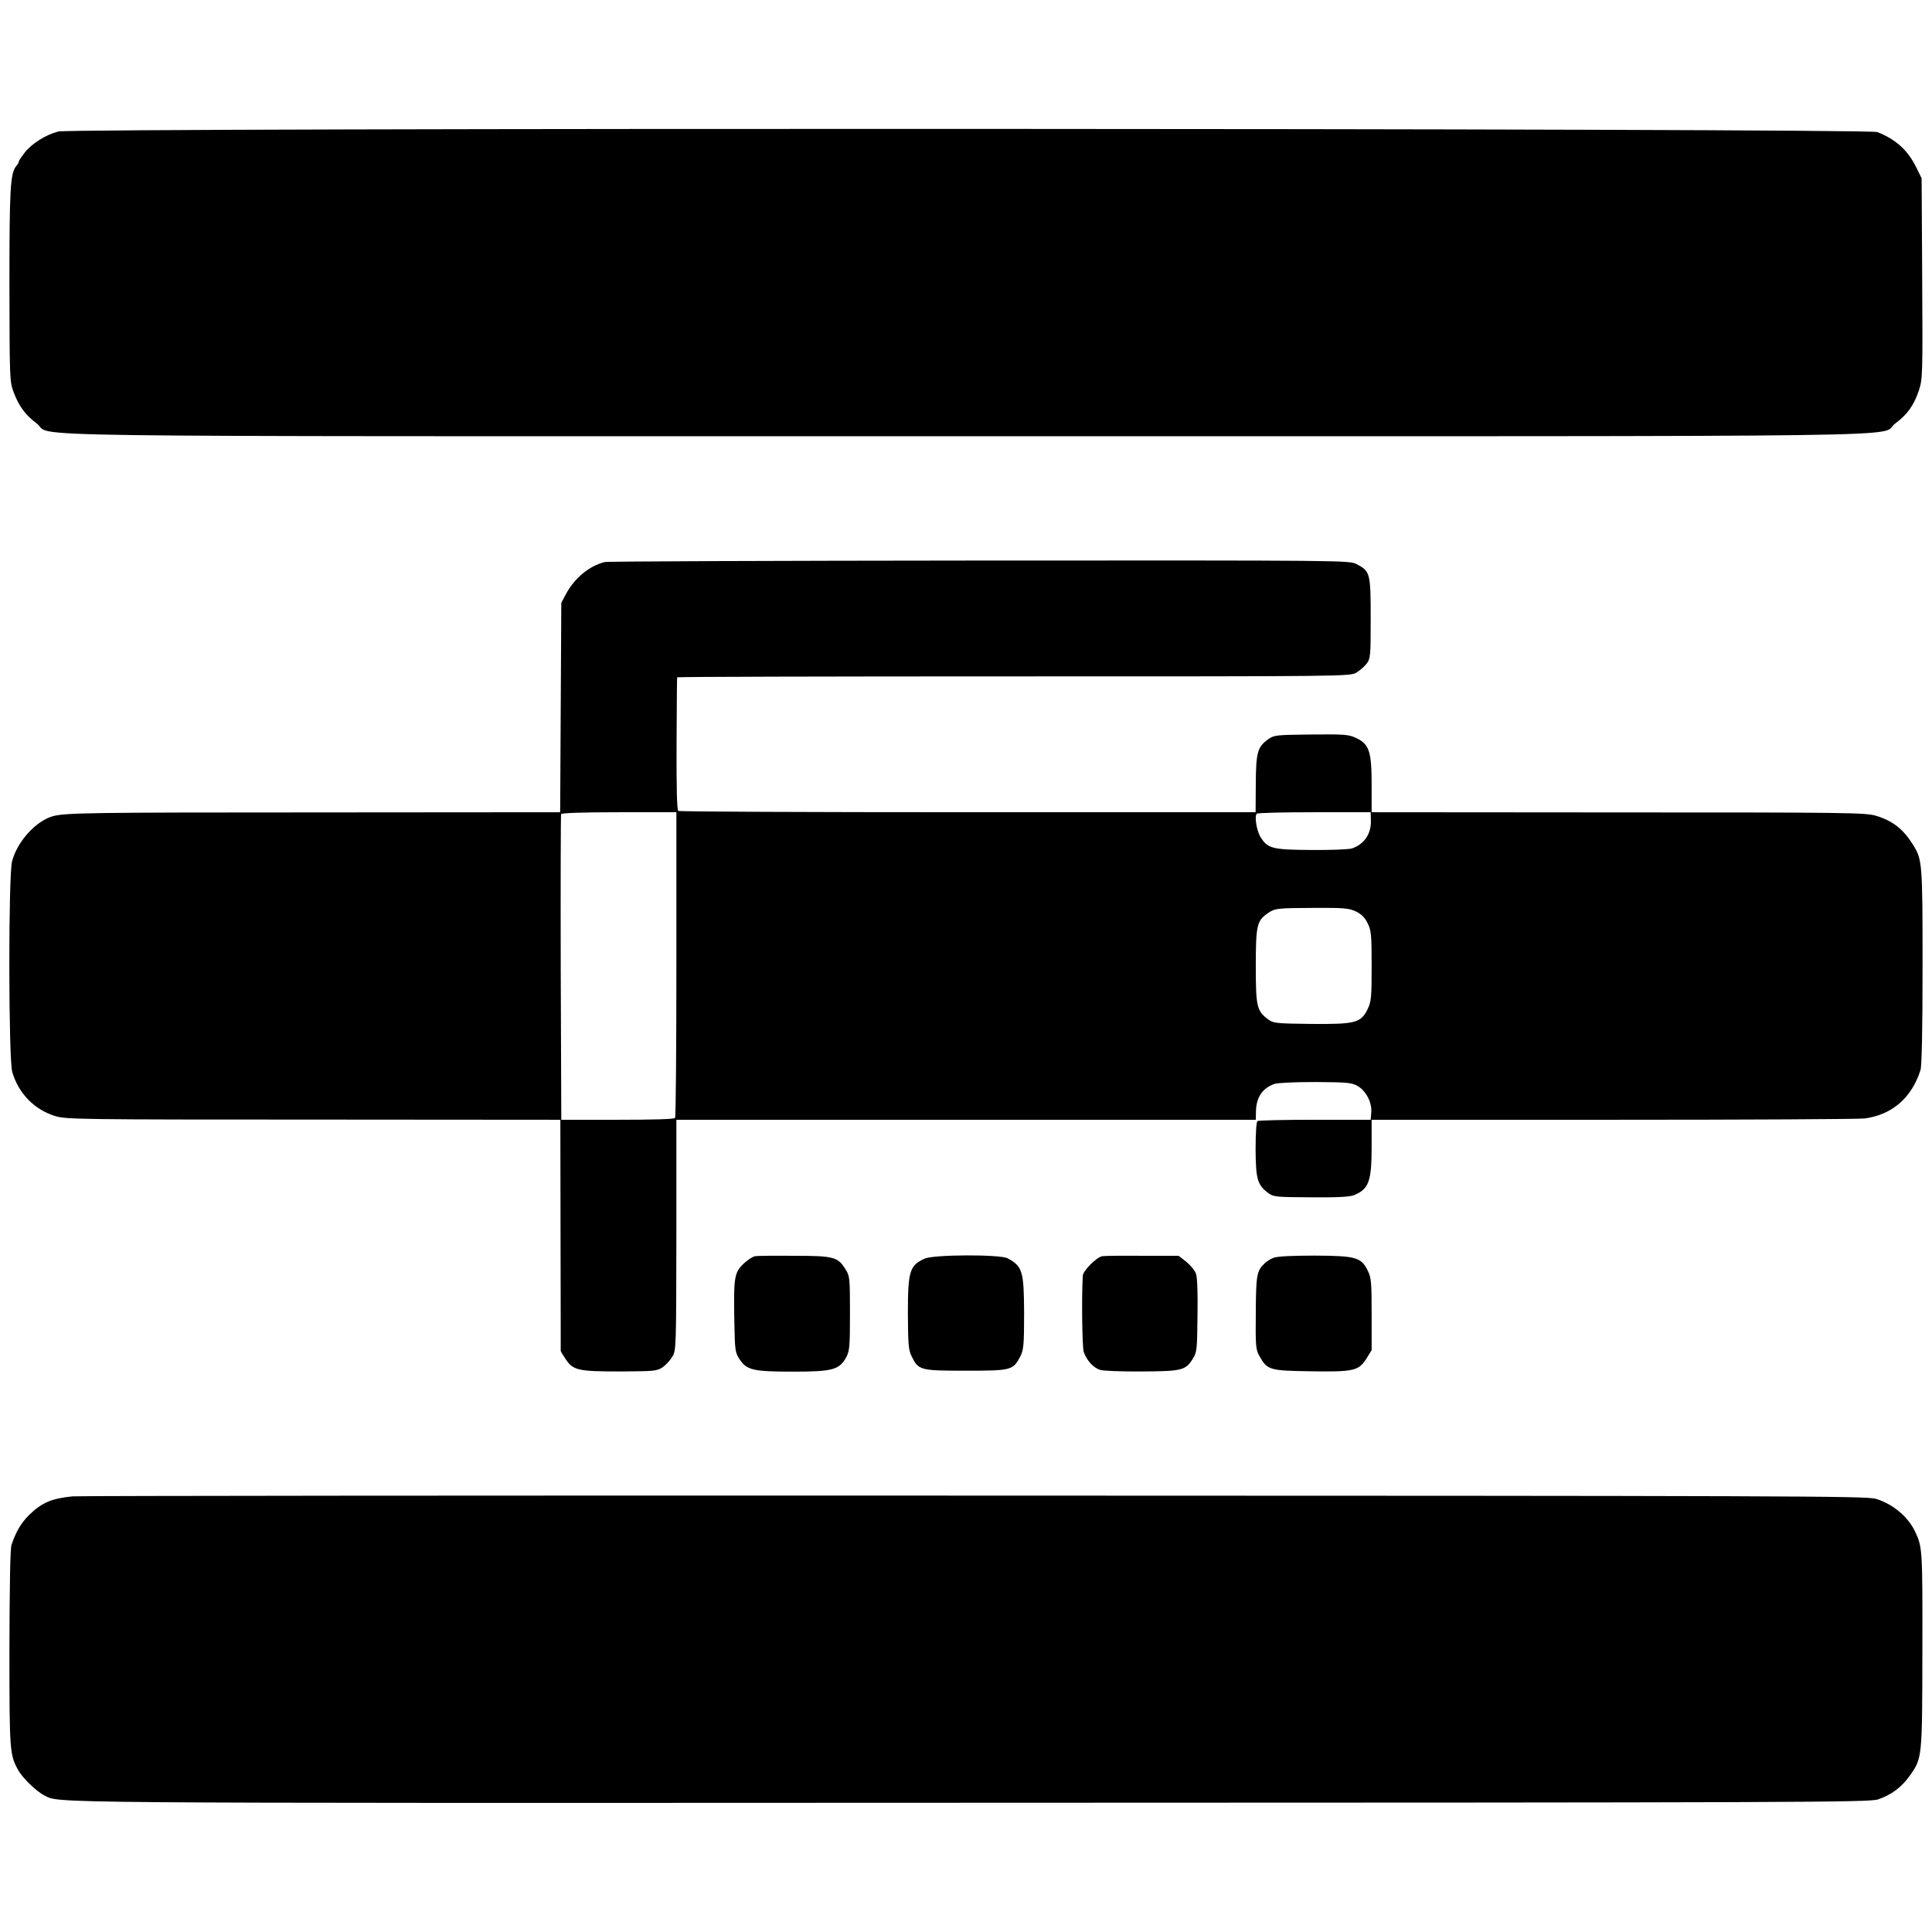 <?xml version="1.0" standalone="no"?>
<!DOCTYPE svg PUBLIC "-//W3C//DTD SVG 20010904//EN"
 "http://www.w3.org/TR/2001/REC-SVG-20010904/DTD/svg10.dtd">
<svg version="1.0" xmlns="http://www.w3.org/2000/svg"
 width="1024pt" height="1024pt" viewBox="0 0 1024 1024"
 preserveAspectRatio="xMidYMid meet">
<g transform="translate(0,1024) scale(0.1,-0.1)"
fill="#000000" stroke="none">
<path d="M309 9543 c-66 -17 -140 -63 -179 -113 -16 -21 -30 -41 -30 -46 0 -4
-6 -15 -13 -23 -33 -38 -37 -122 -37 -634 1 -491 1 -510 22 -565 28 -75 62
-121 122 -166 101 -75 -382 -68 4926 -68 5306 0 4825 -7 4926 68 63 47 97 94
124 173 20 62 21 75 18 595 l-3 531 -27 55 c-45 93 -110 152 -208 190 -53 21
-9561 23 -9641 3z"/>
<path d="M3205 7261 c-82 -20 -162 -87 -206 -171 l-24 -45 -3 -555 -3 -555
-1287 -1 c-1202 0 -1336 -2 -1402 -20 -90 -26 -188 -133 -216 -239 -20 -74
-19 -1050 1 -1117 34 -115 119 -201 230 -234 56 -17 143 -18 1367 -18 l1308
-1 1 -610 c1 -335 1 -612 1 -615 0 -3 12 -23 27 -45 39 -58 66 -64 288 -64
181 1 194 2 225 22 17 12 41 38 52 57 20 33 20 51 21 644 l0 611 1536 0 1535
0 1 47 c2 73 35 121 98 143 20 6 105 10 218 10 164 -1 190 -3 221 -20 45 -25
79 -88 74 -142 l-3 -38 -295 0 c-162 0 -300 -3 -305 -7 -6 -4 -10 -62 -10
-151 1 -158 10 -188 68 -231 27 -20 42 -21 225 -22 145 -1 206 2 230 12 77 32
92 73 92 256 l0 143 1278 0 c702 0 1304 3 1336 7 145 20 248 109 295 256 7 22
11 212 11 550 0 557 -1 567 -54 650 -50 79 -106 122 -192 148 -55 17 -149 18
-1366 18 l-1308 1 0 145 c0 178 -13 215 -81 248 -40 19 -60 21 -239 19 -187
-2 -196 -3 -228 -25 -57 -41 -65 -69 -66 -237 l-1 -150 -1525 0 c-839 0 -1530
3 -1535 7 -7 4 -10 127 -9 355 1 191 2 350 3 353 0 3 803 5 1784 5 1761 0
1782 0 1816 20 19 11 43 33 55 48 20 27 21 41 21 241 0 239 -3 249 -75 286
-39 20 -54 20 -1997 19 -1077 -1 -1971 -4 -1988 -8z m380 -2131 c0 -443 -3
-810 -7 -815 -4 -7 -114 -10 -305 -10 l-298 0 -3 805 c-1 443 0 810 2 815 2 6
114 10 307 10 l304 0 0 -805z m3681 760 c2 -71 -37 -126 -101 -147 -16 -5
-113 -9 -215 -8 -206 1 -231 8 -268 67 -22 35 -34 112 -21 125 5 5 142 8 306
8 l298 0 1 -45z m-79 -481 c30 -15 47 -32 62 -63 19 -38 21 -61 21 -226 0
-167 -2 -188 -21 -228 -36 -74 -65 -81 -301 -79 -183 2 -199 4 -225 23 -62 46
-67 68 -67 283 0 215 6 240 61 279 40 28 49 29 248 30 160 1 185 -2 222 -19z"/>
<path d="M4002 3582 c-12 -2 -40 -20 -61 -40 -49 -47 -53 -73 -49 -298 3 -165
4 -172 29 -210 38 -56 71 -64 285 -64 206 0 243 10 279 76 18 34 20 57 20 233
0 188 -1 198 -24 234 -40 65 -62 71 -271 71 -102 1 -195 0 -208 -2z"/>
<path d="M4901 3569 c-80 -36 -89 -66 -89 -292 1 -165 3 -192 20 -226 36 -74
45 -76 288 -76 242 0 250 2 289 78 16 33 19 60 19 224 -1 226 -8 251 -88 294
-40 21 -392 20 -439 -2z"/>
<path d="M5843 3582 c-30 -4 -103 -77 -104 -104 -7 -121 -3 -379 5 -404 17
-46 51 -84 88 -95 18 -5 117 -9 221 -8 211 1 231 6 269 67 22 35 23 48 25 228
2 118 -1 204 -8 223 -6 17 -29 45 -51 63 l-41 32 -191 0 c-105 1 -201 0 -213
-2z"/>
<path d="M6749 3573 c-16 -6 -37 -20 -47 -30 -41 -39 -45 -61 -46 -261 -2
-177 0 -196 19 -229 41 -74 54 -78 265 -81 234 -4 260 2 301 65 l29 47 0 190
c0 168 -2 194 -20 230 -35 72 -62 80 -282 81 -128 0 -199 -4 -219 -12z"/>
<path d="M385 2309 c-111 -11 -164 -33 -232 -100 -41 -41 -69 -88 -92 -157 -7
-22 -10 -209 -11 -550 0 -545 1 -562 47 -645 22 -40 97 -113 138 -133 84 -42
-93 -41 4905 -39 4451 1 4768 2 4815 18 69 24 122 63 164 121 70 98 69 91 70
673 1 530 0 544 -38 624 -38 81 -119 148 -209 175 -52 15 -429 16 -4772 17
-2593 1 -4746 -1 -4785 -4z"/>
</g>
</svg>
